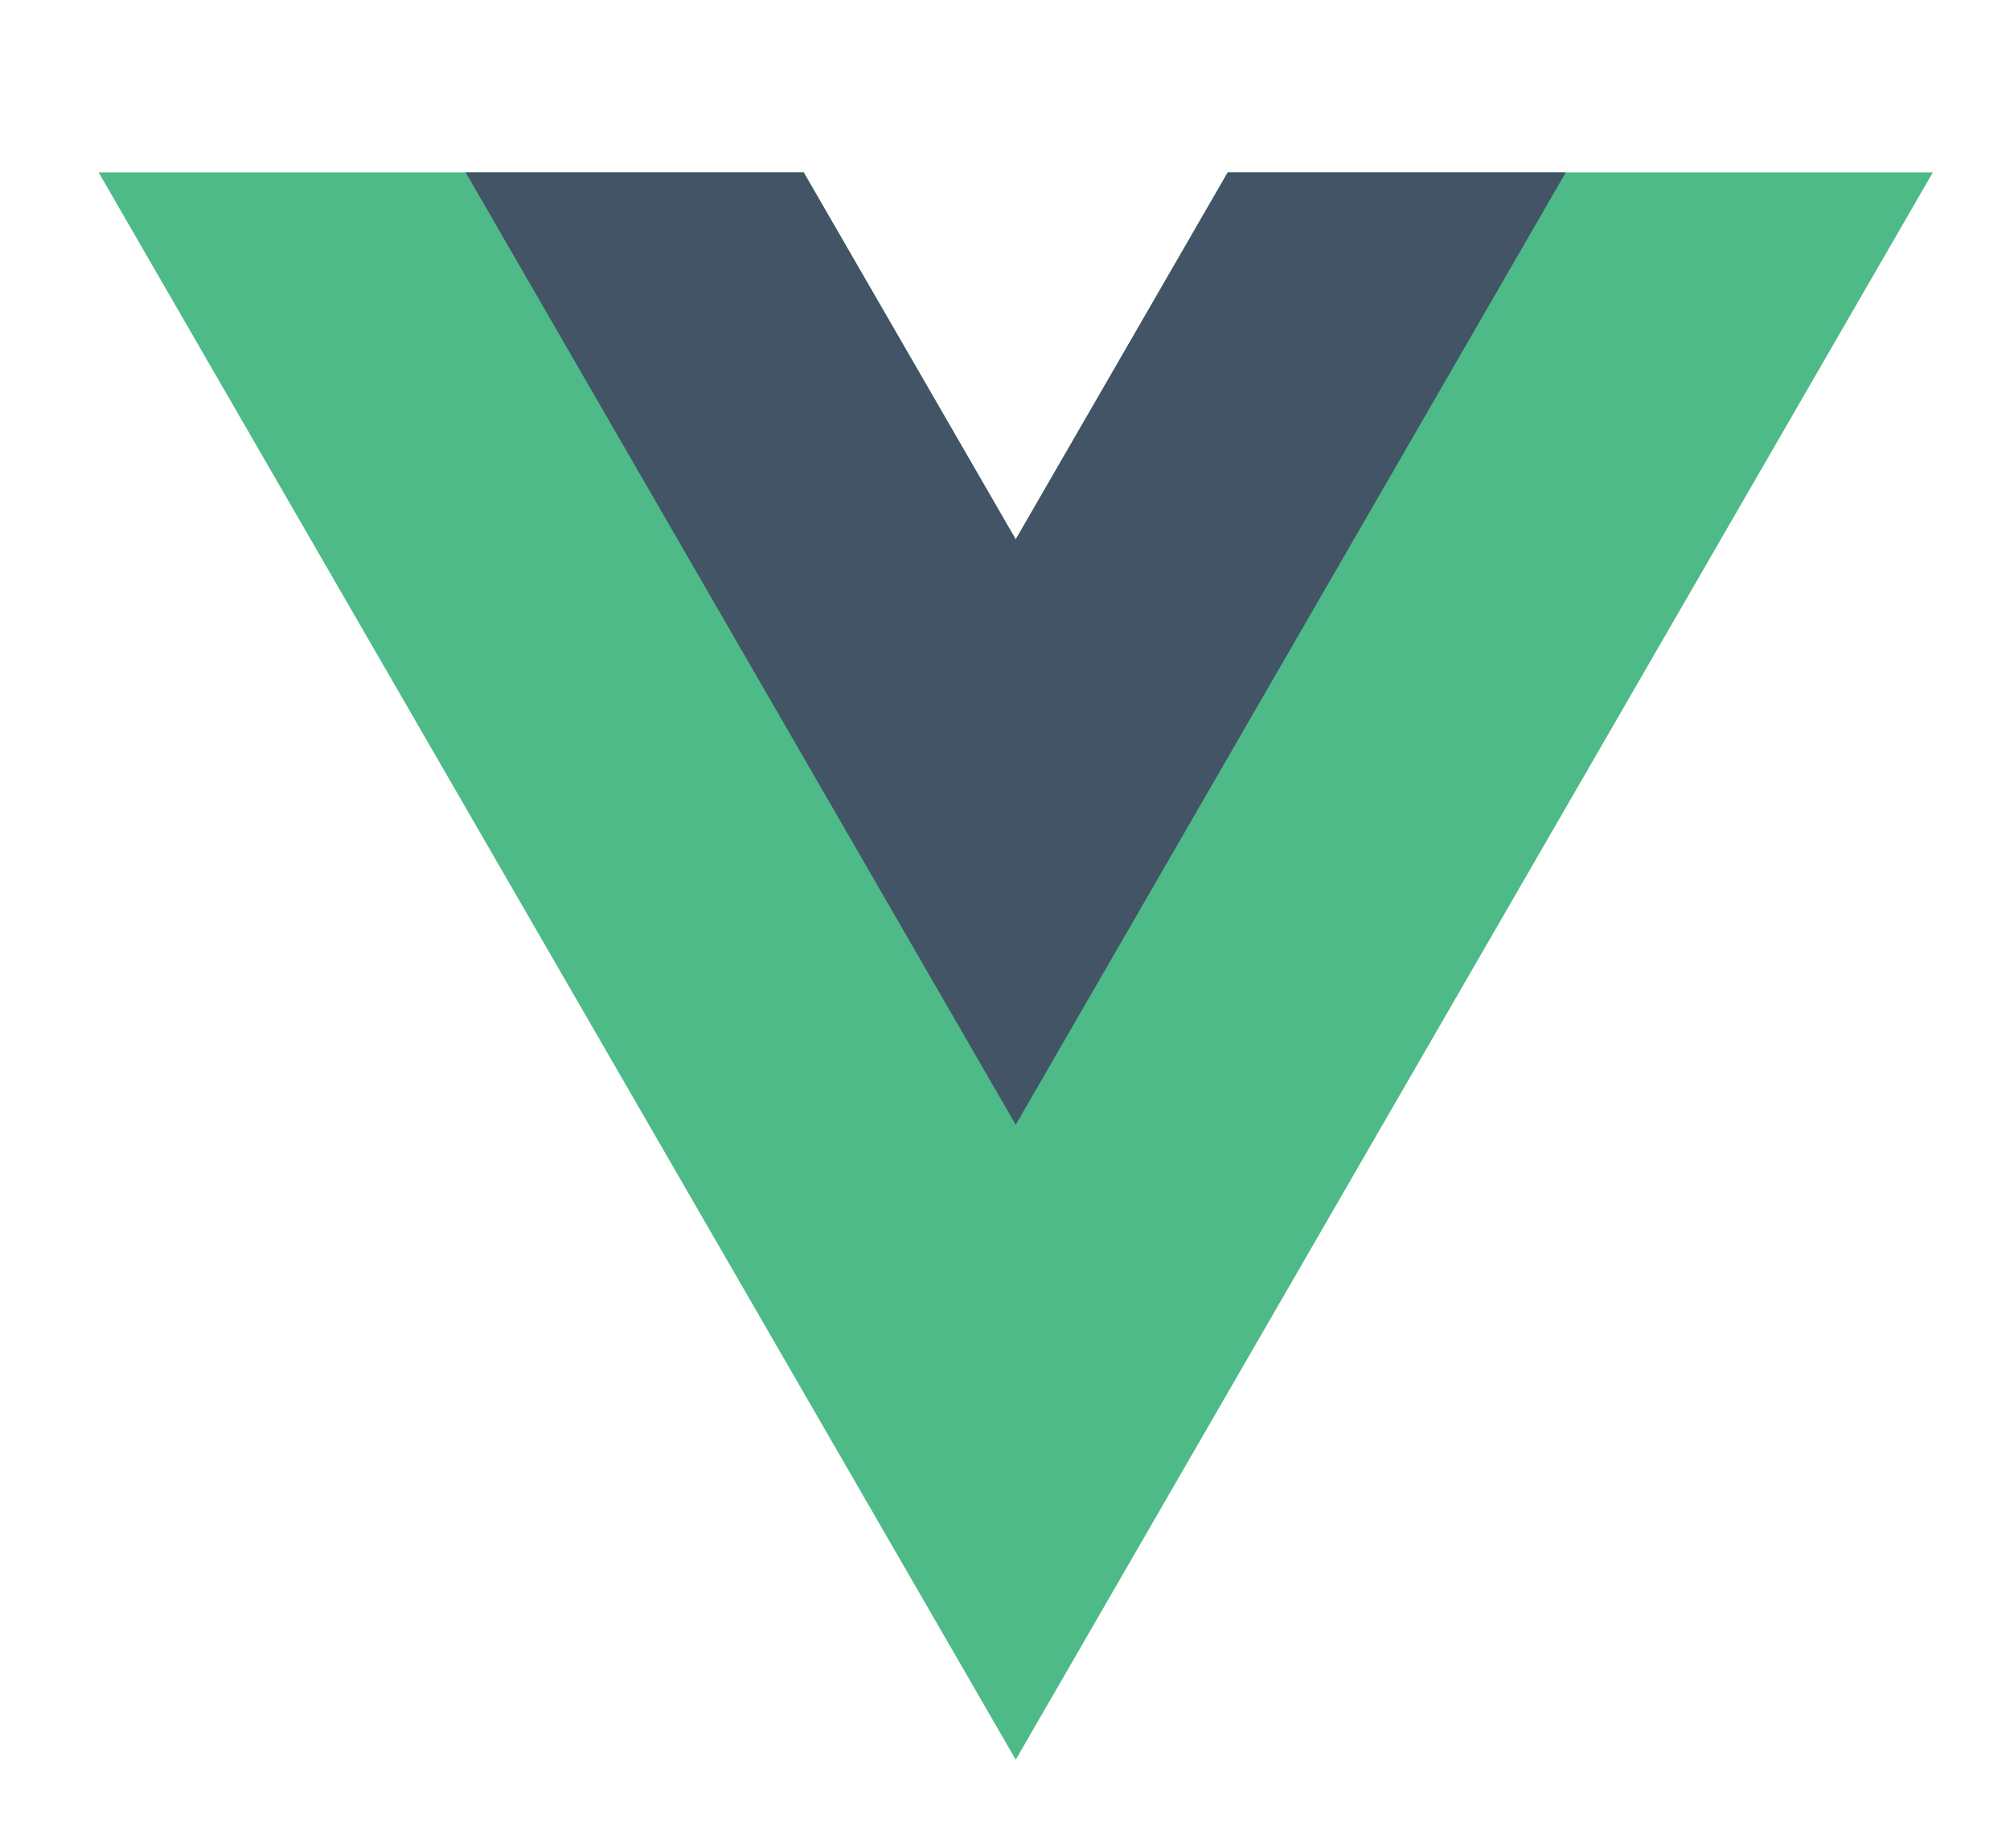<?xml version="1.0" encoding="utf-8"?>
<!-- Generator: Adobe Illustrator 21.0.0, SVG Export Plug-In . SVG Version: 6.00 Build 0)  -->
<svg version="1.1" id="svg2" xmlns="http://www.w3.org/2000/svg" xmlns:xlink="http://www.w3.org/1999/xlink" x="0px" y="0px"
	 viewBox="0 0 286.9 263.8" style="enable-background:new 0 0 286.9 263.8;" xml:space="preserve">
<style type="text/css">
	.st0{fill:#4DBA87;}
	.st1{fill:#435466;}
</style>
<g id="g10" transform="matrix(1.333,0,0,-1.333,0,400)">
	<g id="g12" transform="translate(178.063,235.009)">
		<path id="path14" class="st0" d="M-46.6,46.6L-69.3,7.3l-22.7,39.3h-75.5l98.2-170l98.2,170H-46.6z"/>
	</g>
	<g id="g16" transform="translate(178.063,235.009)">
		<path id="path18" class="st1" d="M-46.6,46.6L-69.3,7.3l-22.7,39.3h-36.2l58.9-102l58.9,102H-46.6z"/>
	</g>
</g>
</svg>

